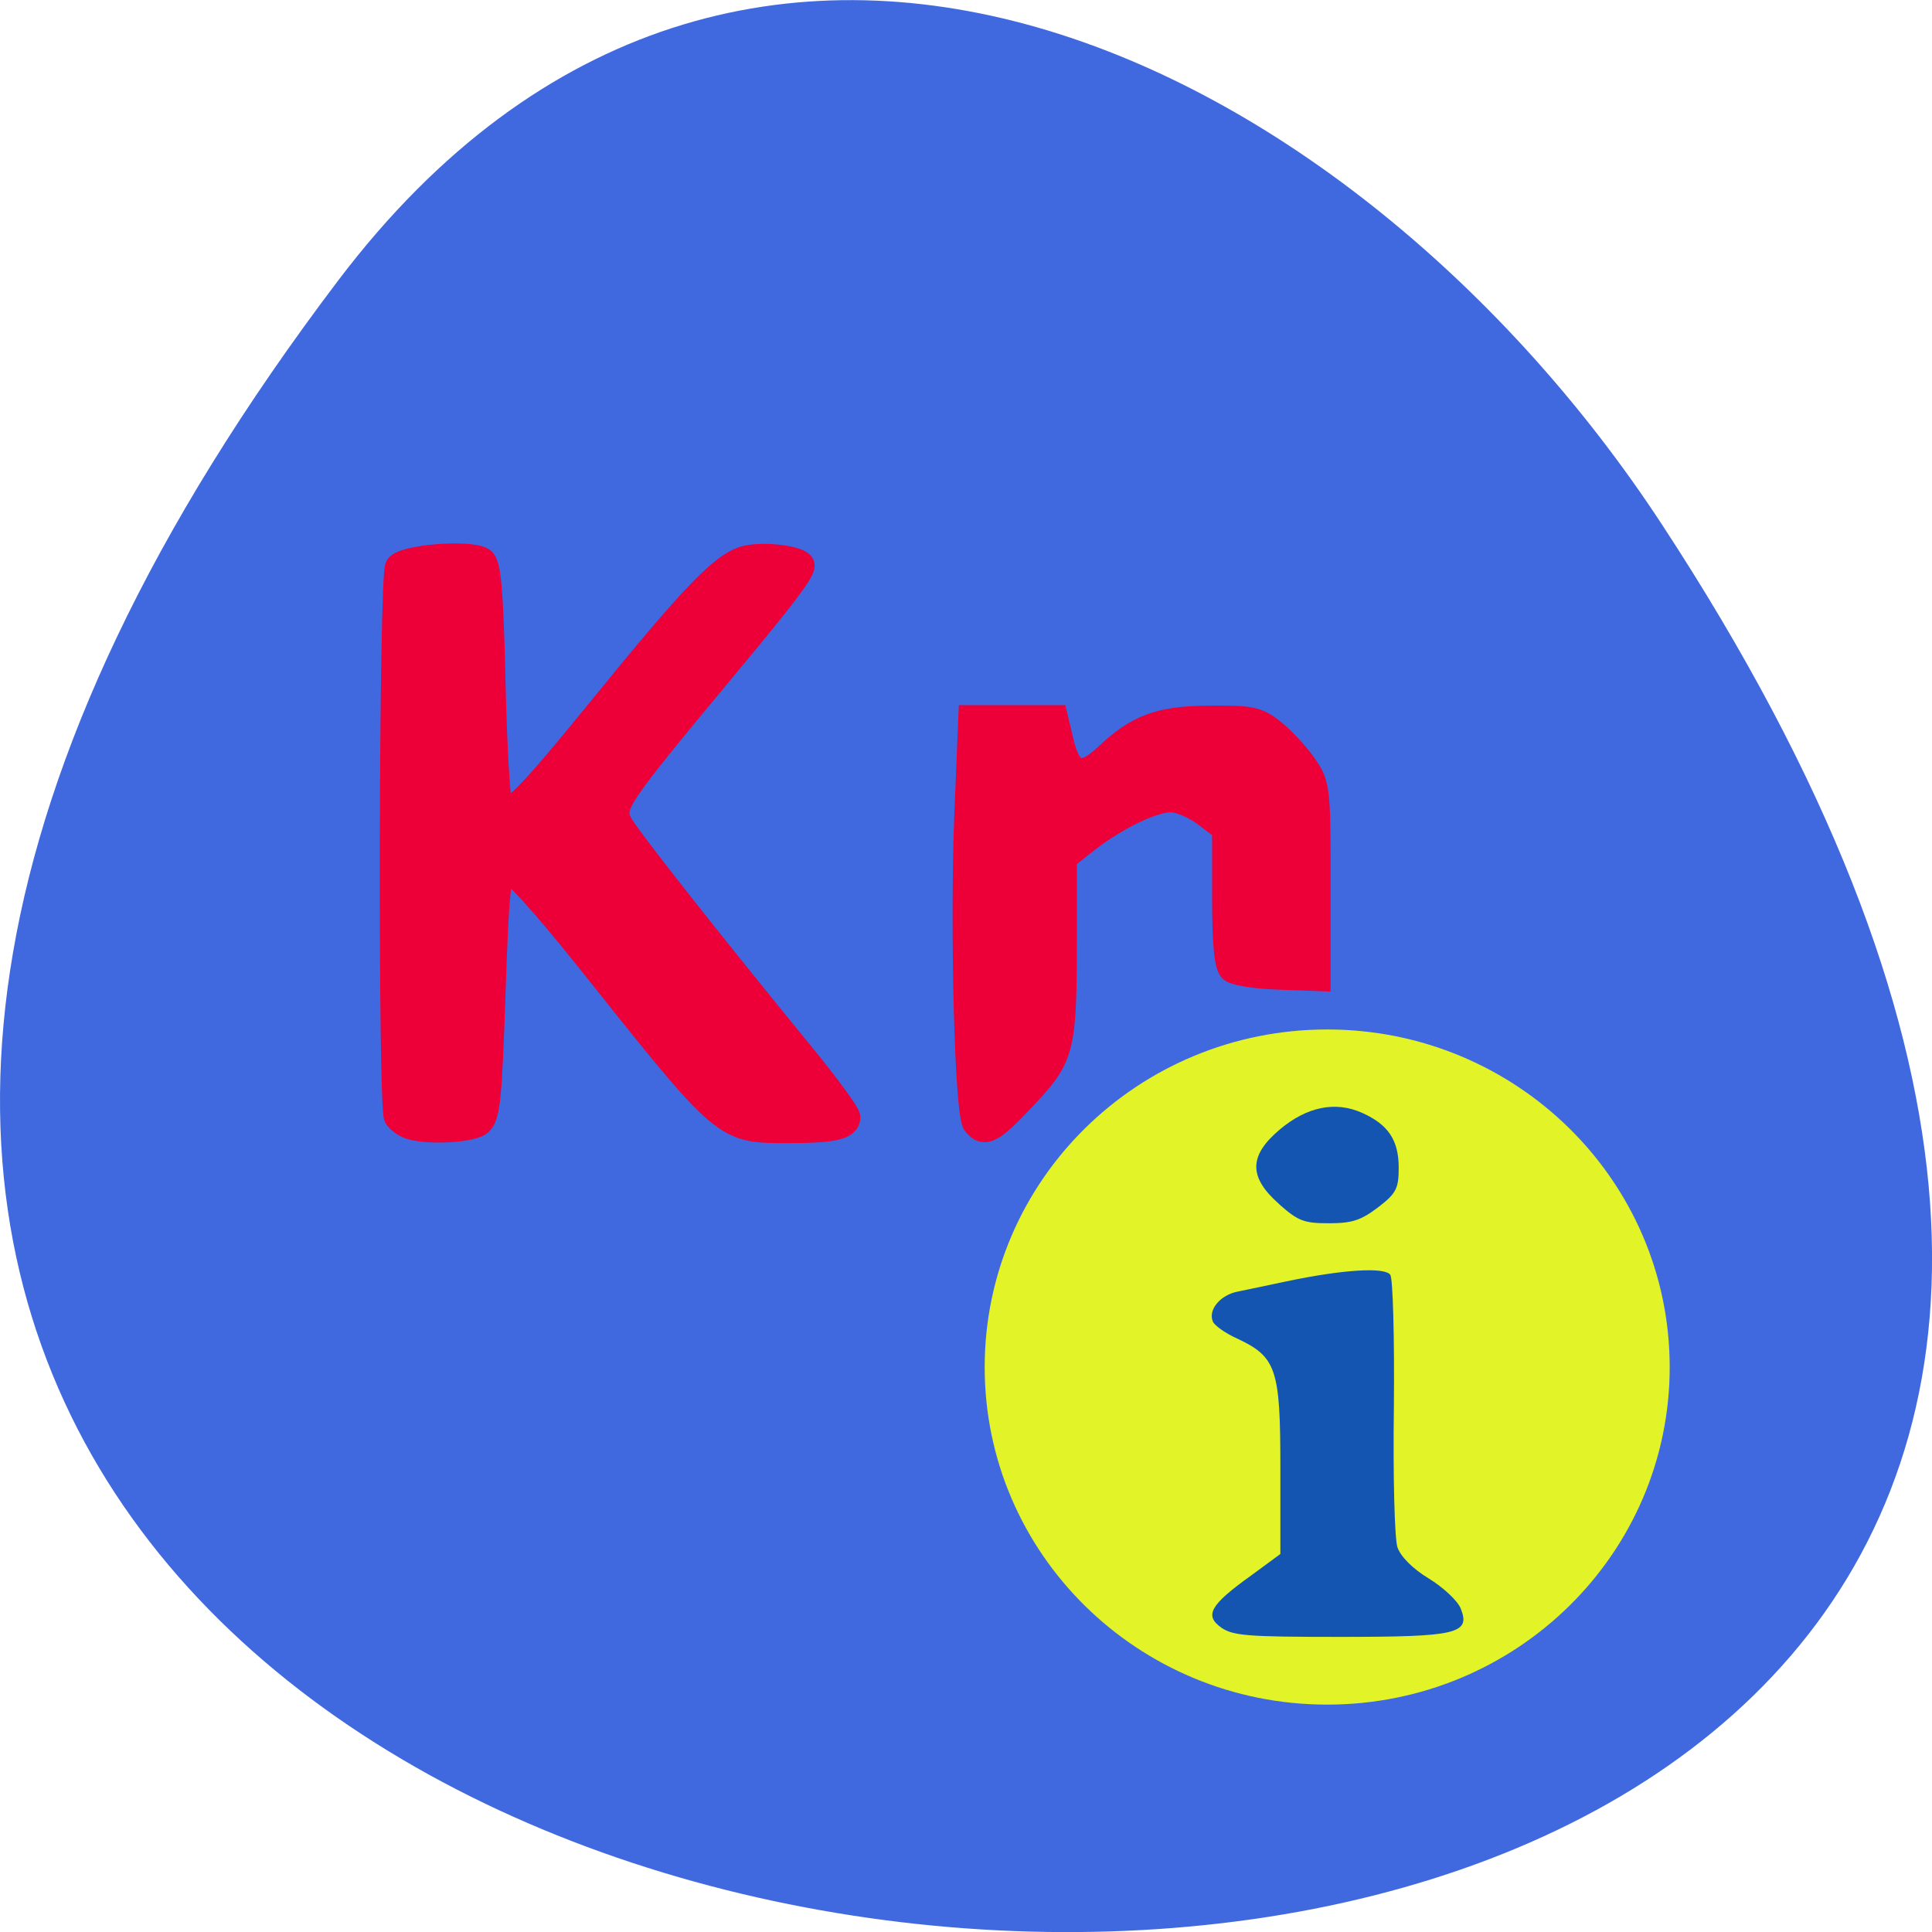 <svg xmlns="http://www.w3.org/2000/svg" viewBox="0 0 32 32"><path d="m 5.605 4.641 c -25.23 33.3 44.2 38.03 21.918 4.04 c -5.078 -7.75 -15.238 -12.855 -21.918 -4.04" fill="#4069e0"/><path d="m 230.22 183.06 c 0 23.522 -18.889 42.565 -42.17 42.565 c -23.307 0 -42.17 -19.04 -42.17 -42.565 c 0 -23.522 18.859 -42.596 42.17 -42.596 c 23.277 0 42.17 19.07 42.17 42.596" transform="matrix(0.128 0 0 0.125 -2.088 -0.238)" fill="#e2f328" stroke="#e2f328" stroke-width="4.3"/><g fill="#ed0037" stroke="#ed0037" stroke-width="3.626" transform="matrix(0.112 0 0 0.112 1.145 1.787)"><path d="m 50.25 150.65 c -0.697 -0.244 -1.533 -0.87 -1.882 -1.392 c -0.906 -1.357 -0.767 -79.961 0.174 -81.42 c 0.906 -1.461 10.767 -2.227 12.614 -1.01 c 0.906 0.626 1.254 4.489 1.568 18.09 c 0.209 9.499 0.697 17.781 1.08 18.372 c 1.08 1.775 3.345 -0.418 14.74 -14.405 c 14.252 -17.537 18.398 -21.747 21.883 -22.408 c 2.962 -0.557 8.01 0.209 8.01 1.183 c 0 1.01 -2.579 4.419 -10.941 14.475 c -16.83 20.251 -17.388 21.09 -15.959 23.766 c 1.01 1.914 13.172 17.363 26.761 33.961 c 3.798 4.628 6.899 8.873 6.899 9.395 c 0 1.531 -2.16 2.02 -8.746 2.02 c -9.687 0 -9.269 0.348 -29.584 -25.16 c -6.899 -8.629 -11.429 -13.605 -12.231 -13.431 c -1.115 0.209 -1.394 3.03 -1.917 18.337 c -0.523 15.762 -0.801 18.268 -2.056 19.21 c -1.464 1.044 -8.05 1.322 -10.419 0.418"/><path d="m 133.94 150.23 c -1.185 -1.496 -1.882 -28.637 -1.22 -45.756 l 0.592 -14.336 h 12.579 l 0.906 3.793 c 1.15 4.732 3.03 5.254 6.621 1.879 c 4.6 -4.349 7.875 -5.567 15.332 -5.602 c 6.03 -0.07 7.07 0.174 9.373 2.053 c 1.429 1.148 3.519 3.41 4.6 4.976 c 1.951 2.784 2.02 3.48 2.02 17.224 v 14.336 l -5.889 -0.209 c -3.241 -0.104 -6.377 -0.592 -6.969 -1.079 c -0.732 -0.626 -1.045 -3.862 -1.045 -10.856 v -9.986 l -2.822 -2.157 c -1.568 -1.183 -3.833 -2.157 -5.087 -2.157 c -2.718 0 -8.189 2.679 -12.544 6.089 l -3.171 2.505 v 11.204 c 0 17.08 -0.244 18.09 -5.819 24.04 c -4.878 5.219 -6.03 5.846 -7.457 4.04"/></g><path d="m 20.227 26.957 c -0.281 -0.199 -0.184 -0.375 0.492 -0.859 l 0.488 -0.359 v -1.441 c 0 -1.625 -0.066 -1.824 -0.719 -2.129 c -0.191 -0.086 -0.367 -0.211 -0.398 -0.277 c -0.086 -0.195 0.121 -0.445 0.414 -0.5 c 0.145 -0.031 0.508 -0.105 0.801 -0.168 c 0.926 -0.195 1.629 -0.242 1.723 -0.109 c 0.043 0.063 0.07 1.047 0.059 2.188 c -0.016 1.141 0.012 2.188 0.059 2.324 c 0.051 0.152 0.25 0.355 0.516 0.516 c 0.238 0.145 0.477 0.367 0.531 0.496 c 0.168 0.422 -0.051 0.473 -2.01 0.473 c -1.527 0 -1.758 -0.02 -1.953 -0.152 m 0.953 -7.02 c -0.504 -0.445 -0.5 -0.797 0.012 -1.23 c 0.449 -0.379 0.922 -0.477 1.367 -0.277 c 0.434 0.195 0.605 0.453 0.605 0.91 c 0 0.344 -0.043 0.426 -0.344 0.656 c -0.285 0.215 -0.43 0.262 -0.813 0.262 c -0.41 0 -0.508 -0.035 -0.828 -0.32" fill="#1355b1"/></svg>